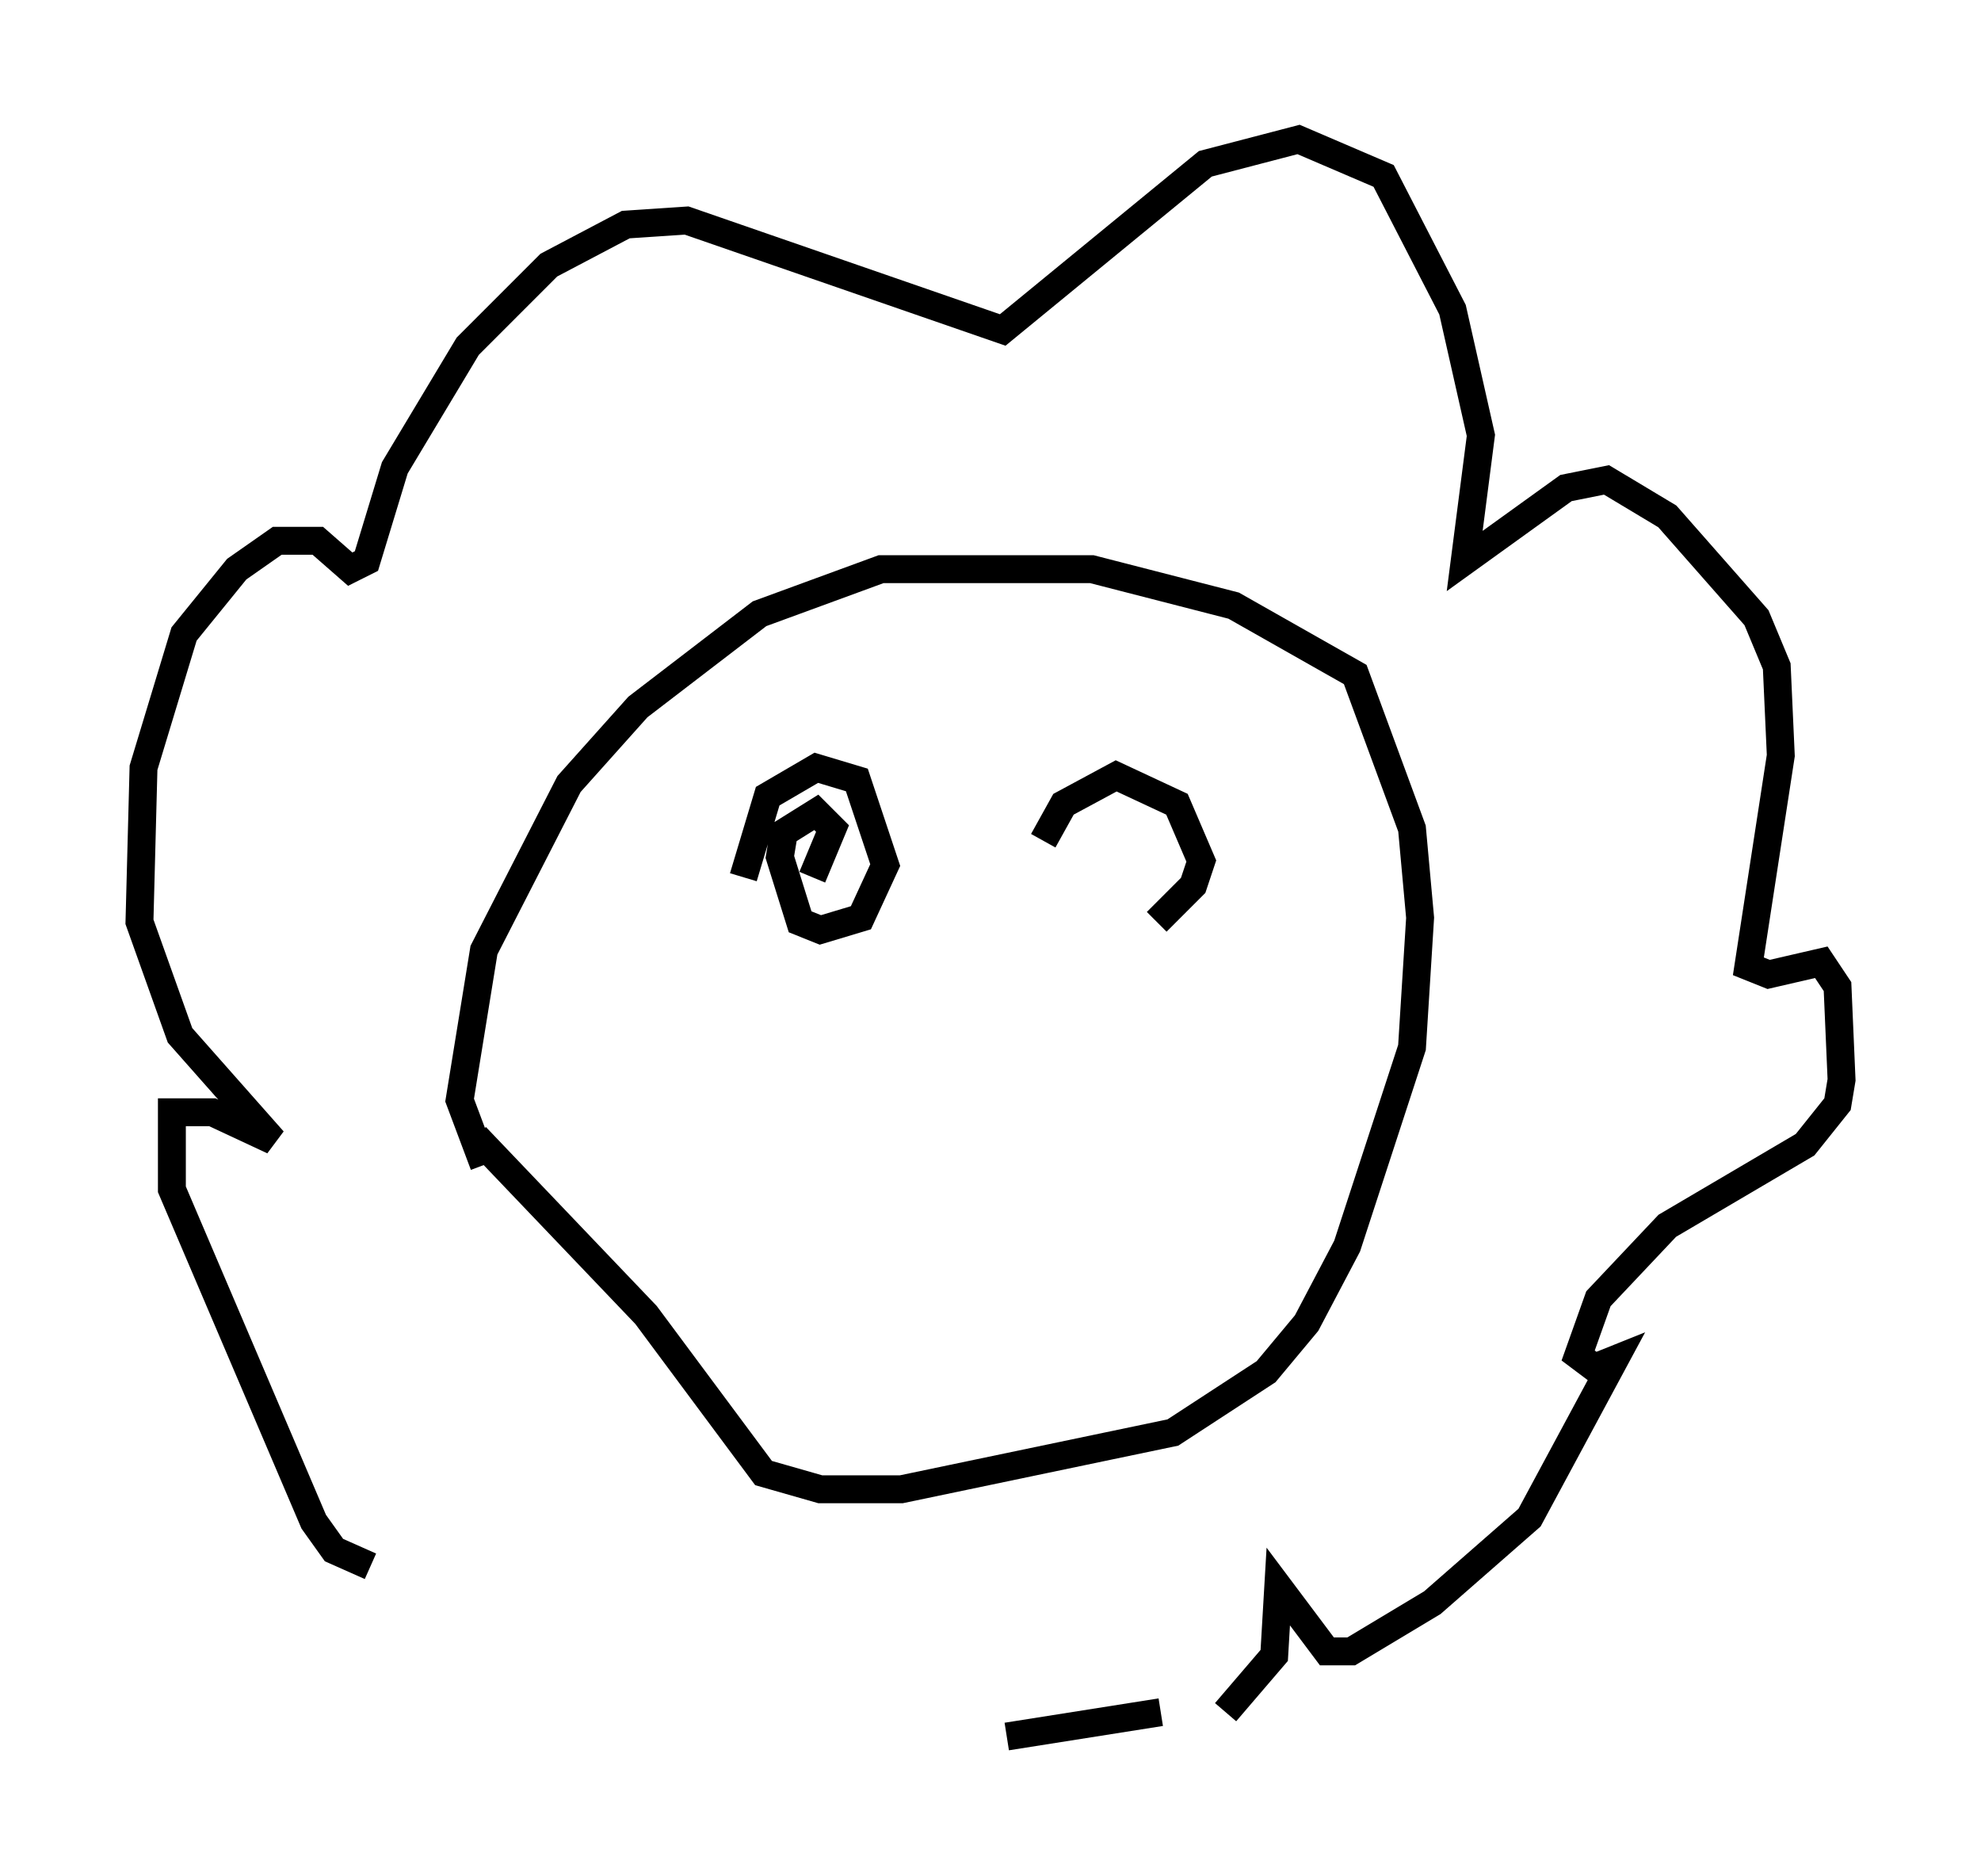 <?xml version="1.0" encoding="utf-8" ?>
<svg baseProfile="full" height="67.229" version="1.1" width="71.005" xmlns="http://www.w3.org/2000/svg" xmlns:ev="http://www.w3.org/2001/xml-events" xmlns:xlink="http://www.w3.org/1999/xlink"><defs /><rect fill="white" height="67.229" width="71.005" x="0" y="0" /><path d="M17.927, 42.039 m-0.581, -0.291 l-0.872, -2.324 0.872, -5.374 l3.05, -5.955 2.469, -2.76 l4.358, -3.341 4.358, -1.598 l7.553, 0.0 5.084, 1.307 l4.358, 2.469 2.034, 5.52 l0.291, 3.196 -0.291, 4.648 l-2.324, 7.117 -1.453, 2.76 l-1.453, 1.743 -3.341, 2.179 l-9.732, 2.034 -2.905, 0.0 l-2.034, -0.581 -4.212, -5.665 l-6.101, -6.391 m-3.777, 15.397 l-1.307, -0.581 -0.726, -1.017 l-5.084, -11.911 0.0, -2.76 l1.453, 0.0 2.179, 1.017 l-3.341, -3.777 -1.453, -4.067 l0.145, -5.52 1.453, -4.793 l1.888, -2.324 1.453, -1.017 l1.453, 0.0 1.162, 1.017 l0.581, -0.291 1.017, -3.341 l2.615, -4.358 2.905, -2.905 l2.76, -1.453 2.179, -0.145 l11.33, 3.922 7.263, -5.955 l3.341, -0.872 3.05, 1.307 l2.469, 4.793 1.017, 4.503 l-0.581, 4.503 3.631, -2.615 l1.453, -0.291 2.179, 1.307 l3.196, 3.631 0.726, 1.743 l0.145, 3.196 -1.162, 7.553 l0.726, 0.291 1.888, -0.436 l0.581, 0.872 0.145, 3.341 l-0.145, 0.872 -1.162, 1.453 l-4.939, 2.905 -2.469, 2.615 l-0.726, 2.034 0.581, 0.436 l0.726, -0.291 -3.05, 5.665 l-3.486, 3.05 -2.905, 1.743 l-0.872, 0.0 -1.743, -2.324 l-0.145, 2.469 -1.743, 2.034 m-2.324, 0.0 l-5.52, 0.872 m-9.441, -30.793 l0.872, -2.905 1.743, -1.017 l1.453, 0.436 1.017, 3.05 l-0.872, 1.888 -1.453, 0.436 l-0.726, -0.291 -0.726, -2.324 l0.145, -0.872 1.162, -0.726 l0.581, 0.581 -0.726, 1.743 m8.279, -1.307 l0.726, -1.307 1.888, -1.017 l2.179, 1.017 0.872, 2.034 l-0.291, 0.872 -1.307, 1.307 " fill="none" stroke="black" stroke-width="1" /></svg>